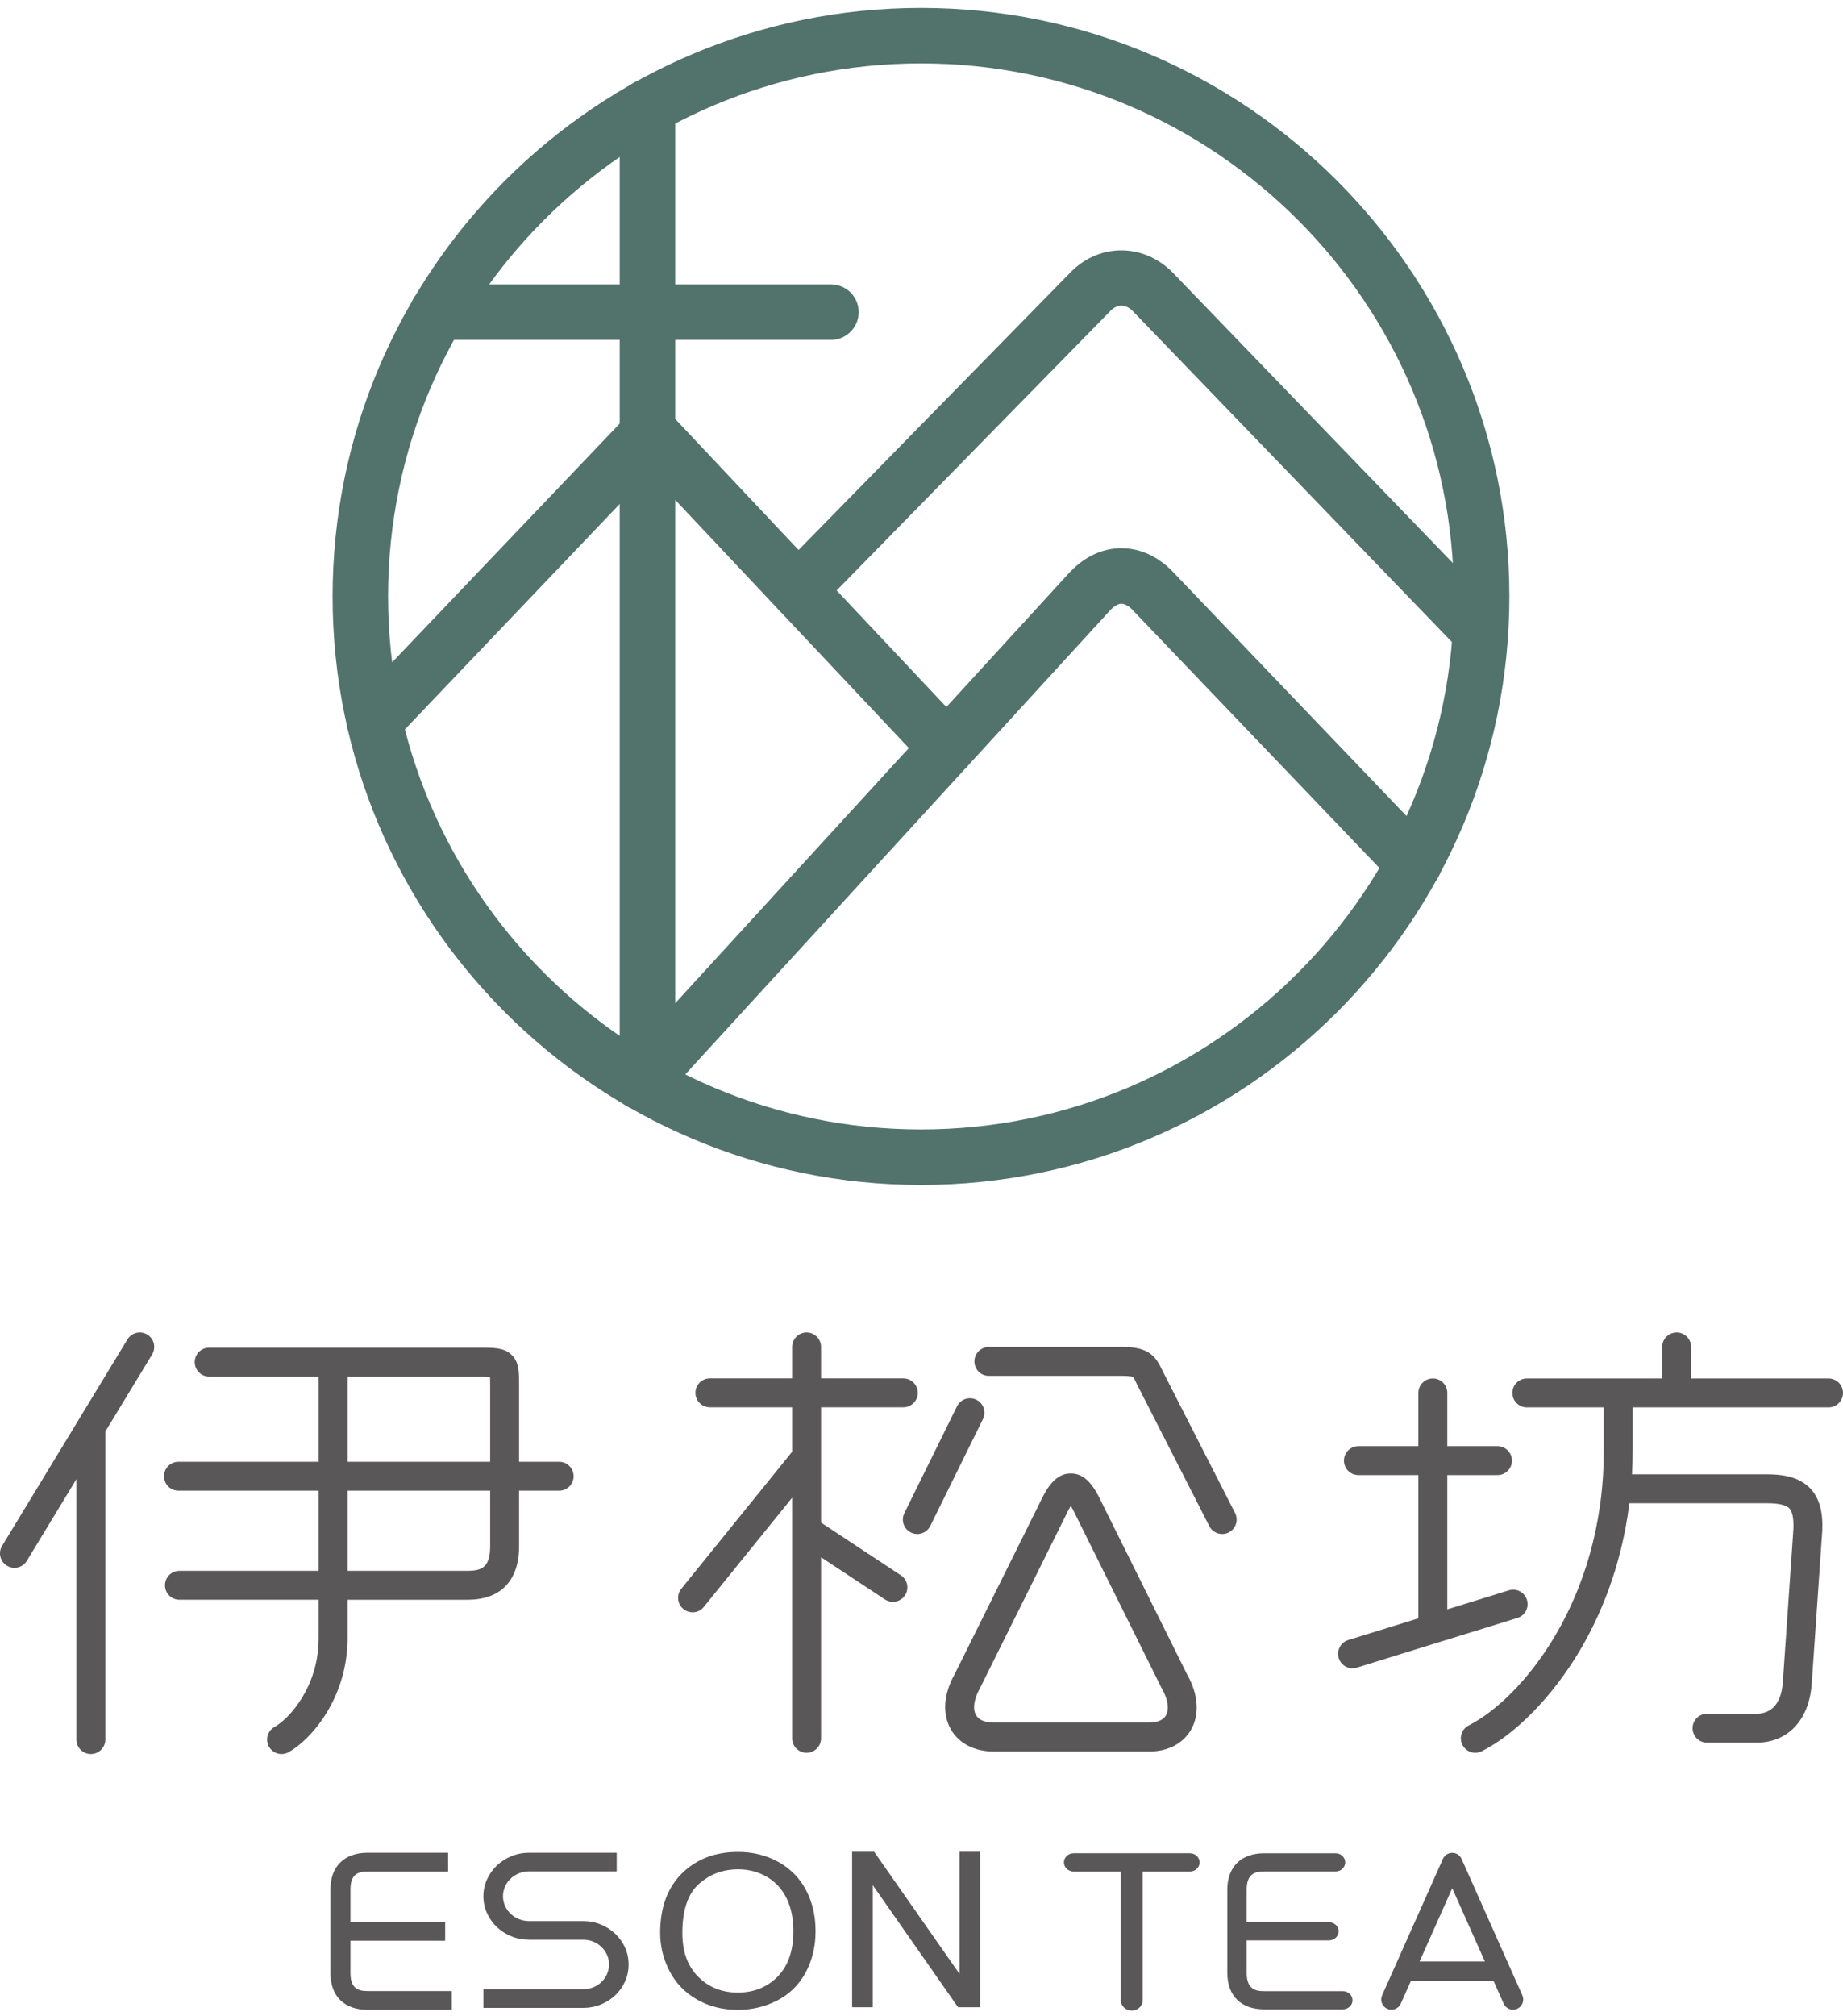 <?xml version="1.0" encoding="utf-8"?>
<!-- Generator: Adobe Illustrator 16.0.0, SVG Export Plug-In . SVG Version: 6.00 Build 0)  -->
<!DOCTYPE svg PUBLIC "-//W3C//DTD SVG 1.1//EN" "http://www.w3.org/Graphics/SVG/1.1/DTD/svg11.dtd">
<svg version="1.1" id="圖層_1" xmlns="http://www.w3.org/2000/svg" xmlns:xlink="http://www.w3.org/1999/xlink" x="0px" y="0px"
	 width="579.746px" height="634px" viewBox="0 0 579.746 634" enable-background="new 0 0 579.746 634" xml:space="preserve">
<g id="圖層_1_1_">
	<g>
		<g>
			<path fill="#595757" d="M480.329,503.141c-0.742-2.399-3.286-3.748-5.688-3.001l-19.372,5.993v-42.234h15.793
				c2.512,0,4.547-2.035,4.547-4.547c0-2.511-2.036-4.546-4.547-4.546H455.27V438.06c0-2.511-2.035-4.547-4.547-4.547
				c-2.511,0-4.547,2.036-4.547,4.547v16.746h-18.867c-2.511,0-4.547,2.035-4.547,4.546c0,2.512,2.036,4.547,4.547,4.547h18.867
				v45.047l-22.06,6.824c-2.399,0.742-3.742,3.288-3,5.687c0.604,1.952,2.4,3.205,4.342,3.205c0.445,0,0.897-0.065,1.345-0.205
				l50.526-15.63C479.728,508.086,481.071,505.538,480.329,503.141z"/>
			<path fill="#595757" d="M575.199,433.513h-43.23v-9.917c0-2.512-2.036-4.548-4.547-4.548s-4.547,2.036-4.547,4.548v9.917h-42.574
				c-2.511,0-4.547,2.036-4.547,4.547c0,2.512,2.036,4.547,4.547,4.547h24.194v13.67c0,47.226-26.049,78.023-42.469,86.343
				c-2.24,1.137-3.136,3.872-2,6.111c0.801,1.582,2.399,2.493,4.059,2.493c0.691,0,1.393-0.158,2.052-0.491
				c10.645-5.394,22.073-17.074,30.573-31.241c6.158-10.266,13.25-26.017,15.847-46.74h43.322c3.612,0,5.96,0.543,6.98,1.611
				c1.251,1.313,1.385,4.316,1.283,6.508l-3.324,48.268c-0.647,8.105-4.873,9.81-8.305,9.81h-15.536
				c-2.511,0-4.546,2.035-4.546,4.547s2.036,4.546,4.546,4.546h15.536c9.819,0,16.475-6.966,17.372-18.228l3.334-48.414
				c0.282-5.995-0.955-10.35-3.781-13.313c-3.787-3.969-9.554-4.428-13.561-4.428h-42.516c0.132-2.409,0.225-4.854,0.225-7.381
				v-13.67h61.61c2.511,0,4.547-2.035,4.547-4.547C579.746,435.55,577.71,433.513,575.199,433.513z"/>
		</g>
		<path fill="#52726C" d="M289.713,372.658c-102.059,0-185.088-83.028-185.088-185.085S187.655,2.485,289.713,2.485
			c102.058,0,185.085,83.032,185.085,185.088S391.77,372.658,289.713,372.658z M289.713,19.939
			c-92.433,0-167.634,75.201-167.634,167.634s75.201,167.631,167.634,167.631c92.433,0,167.631-75.197,167.631-167.631
			S382.145,19.939,289.713,19.939z"/>
		<path fill="#52726C" d="M261.389,106.897h-123.71c-4.82,0-8.727-3.907-8.727-8.729c0-4.818,3.907-8.727,8.727-8.727h123.71
			c4.82,0,8.727,3.907,8.727,8.727C270.115,102.99,266.208,106.897,261.389,106.897z"/>
		<path fill="#52726C" d="M203.665,349.041c-4.82,0-8.727-3.907-8.727-8.728V33.612c0-4.82,3.907-8.727,8.727-8.727
			s8.727,3.906,8.727,8.727v306.702C212.392,345.134,208.485,349.041,203.665,349.041z"/>
		<path fill="#52726C" d="M297.794,243.892c-2.321,0-4.638-0.92-6.354-2.744l-87.107-92.498l-80.275,84.197
			c-3.326,3.483-8.85,3.616-12.338,0.294c-3.489-3.327-3.621-8.851-0.295-12.342l86.631-90.86c1.648-1.726,3.931-2.703,6.317-2.703
			c0.009,0,0.017,0,0.027,0c2.396,0.007,4.684,0.998,6.325,2.744l93.421,99.203c3.306,3.508,3.141,9.029-0.369,12.337
			C302.089,243.104,299.94,243.892,297.794,243.892z"/>
		<path fill="#52726C" d="M465.722,207.396c-2.287,0-4.568-0.895-6.282-2.67L356.196,97.693c-1.173-1.129-3.917-2.922-6.894,0.085
			l-91.99,93.896c-3.372,3.438-8.901,3.498-12.341,0.127c-3.443-3.374-3.499-8.9-0.126-12.345l92.024-93.93
			c8.917-8.996,22.528-9.051,31.688-0.149L472,192.611c3.346,3.467,3.247,8.993-0.222,12.341
			C470.085,206.585,467.902,207.396,465.722,207.396z"/>
		<path fill="#52726C" d="M201.509,349.041c-2.105,0-4.217-0.757-5.892-2.291c-3.554-3.256-3.798-8.773-0.542-12.33l141.593-154.63
			c4.74-4.871,10.2-7.355,15.973-7.387c0.036,0,0.07,0,0.104,0c5.78,0,11.282,2.461,15.921,7.128l82.397,86.12
			c3.331,3.484,3.211,9.007-0.271,12.34c-3.484,3.331-9.01,3.205-12.34-0.271l-82.282-86c-1.152-1.159-2.412-1.861-3.429-1.861
			c-0.003,0-0.007,0-0.012,0c-1.315,0.007-2.68,1.203-3.375,1.919L207.947,346.208C206.225,348.086,203.871,349.041,201.509,349.041
			z"/>
		<g>
			<path fill="#595757" d="M46.328,419.709c-2.148-1.301-4.944-0.622-6.247,1.527l-39.42,64.921
				c-1.303,2.146-0.62,4.942,1.526,6.246c0.738,0.446,1.552,0.66,2.356,0.66c1.535,0,3.035-0.777,3.89-2.188l15.601-25.693v81.89
				c0,2.512,2.036,4.547,4.547,4.547c2.511,0,4.547-2.035,4.547-4.547v-96.866l14.726-24.251
				C49.157,423.809,48.474,421.012,46.328,419.709z"/>
			<path fill="#595757" d="M175.891,459.714h-12.607v-23.856c0-4.578,0-7.602-2.478-9.888c-2.319-2.141-5.278-2.141-10.178-2.141
				H65.794c-2.511,0-4.546,2.036-4.546,4.548c0,2.511,2.035,4.547,4.546,4.547h34.44v26.79H56.13c-2.511,0-4.546,2.034-4.546,4.547
				c0,2.511,2.036,4.546,4.546,4.546h44.104v25.201H56.442c-2.511,0-4.547,2.036-4.547,4.547c0,2.512,2.036,4.547,4.547,4.547
				h43.792v12.131c0,15.275-9.341,25.365-13.865,27.858c-2.199,1.213-3,3.979-1.787,6.177c0.829,1.504,2.383,2.354,3.986,2.354
				c0.742,0,1.495-0.183,2.191-0.564c7.179-3.958,18.569-17.184,18.569-35.823v-12.131h37.755c10.447,0,16.201-5.996,16.201-16.884
				v-17.411h12.607c2.511,0,4.546-2.035,4.546-4.546C180.437,461.748,178.401,459.714,175.891,459.714z M109.328,432.924h41.3
				c1.284,0,2.594,0,3.532,0.042c0.03,0.814,0.03,1.893,0.03,2.89v23.858h-44.862V432.924z M154.19,486.218
				c0,6.549-2.499,7.79-7.107,7.79h-37.755v-25.201h44.862V486.218z"/>
		</g>
		<g>
			<path fill="#595757" d="M346.724,472.865c-2.289-4.923-5.063-9.479-9.819-9.479h-0.122c-4.76,0-7.535,4.556-9.772,9.372
				l-26.739,53.823c-3.499,6.26-3.901,12.595-1.099,17.397c2.539,4.35,7.411,6.846,13.365,6.846h49.032
				c5.805,0,10.563-2.477,13.059-6.797c2.794-4.839,2.347-11.197-1.226-17.464L346.724,472.865z M366.754,539.481
				c-1.132,1.959-3.735,2.252-5.185,2.252h-49.032c-1.549,0-4.325-0.304-5.511-2.337c-1.131-1.936-0.672-5.095,1.224-8.451
				l26.955-54.246c0.673-1.447,1.217-2.443,1.635-3.124c0.428,0.695,0.988,1.723,1.689,3.23l26.79,53.927l0.134,0.249
				C367.396,534.35,367.883,537.527,366.754,539.481z"/>
			<path fill="#595757" d="M283.388,495.42l-25.115-16.577V442.58h25.882c2.511,0,4.547-2.034,4.547-4.546s-2.036-4.547-4.547-4.547
				h-25.882v-9.892c0-2.512-2.036-4.548-4.546-4.548c-2.511,0-4.547,2.036-4.547,4.548v9.892h-25.882
				c-2.511,0-4.546,2.035-4.546,4.547s2.036,4.546,4.546,4.546h25.882v13.981l-34.858,43.083c-1.58,1.952-1.277,4.813,0.674,6.394
				c0.842,0.683,1.853,1.014,2.858,1.014c1.325,0,2.639-0.577,3.537-1.688l27.79-34.346v10.313c0,0.003,0,0.006,0,0.009v65.338
				c0,2.511,2.036,4.547,4.547,4.547c2.511,0,4.546-2.036,4.546-4.547v-56.938l20.105,13.271c0.772,0.509,1.641,0.752,2.5,0.752
				c1.477,0,2.924-0.719,3.799-2.043C286.061,499.622,285.483,496.803,283.388,495.42z"/>
			<path fill="#595757" d="M307.127,440.206c-2.251-1.108-4.979-0.185-6.088,2.068l-16.559,33.603
				c-1.11,2.253-0.185,4.979,2.068,6.088c0.646,0.317,1.332,0.471,2.006,0.471c1.677,0,3.292-0.933,4.083-2.539l16.559-33.602
				C310.305,444.041,309.38,441.315,307.127,440.206z"/>
			<path fill="#595757" d="M388.506,475.82l-22.646-44.387l-0.105-0.223c-2.162-4.597-4.206-7.608-12.587-7.608h-42.109
				c-2.511,0-4.546,2.035-4.546,4.547c0,2.511,2.036,4.547,4.546,4.547h42.109c2.66,0,3.266,0.341,3.272,0.341
				c0.228,0.22,0.724,1.273,1.087,2.044l0.138,0.295c0.02,0.042,0.041,0.085,0.062,0.126l22.68,44.45
				c0.803,1.575,2.398,2.482,4.053,2.482c0.696,0,1.401-0.16,2.063-0.499C388.759,480.796,389.648,478.057,388.506,475.82z"/>
		</g>
		<g>
			<path fill="#595757" d="M244.9,585.591c-3.789-2.117-8.042-3.178-12.76-3.178c-7.204,0-13.083,2.256-17.638,6.763
				c-4.556,4.507-6.834,10.744-6.834,18.711c0,4.213,0.976,8.208,2.929,11.981c1.951,3.777,4.821,6.757,8.61,8.939
				c3.787,2.182,8.088,3.272,12.898,3.272c4.439,0,8.576-0.987,12.411-2.964c3.835-1.974,6.798-4.883,8.89-8.725
				c2.091-3.842,3.137-8.195,3.137-13.063c0-4.801-0.993-9.096-2.981-12.883C251.575,590.659,248.687,587.709,244.9,585.591z
				 M244.638,621.604c-3.289,3.361-7.477,5.041-12.566,5.041c-4.998,0-9.151-1.664-12.462-4.993
				c-3.312-3.328-4.968-7.884-4.968-13.669c0-7.225,1.724-12.381,5.175-15.47c3.453-3.087,7.572-4.633,12.359-4.633
				c3.369,0,6.409,0.803,9.117,2.406c2.707,1.604,4.764,3.862,6.171,6.776c1.404,2.914,2.108,6.324,2.108,10.231
				C249.571,613.473,247.928,618.242,244.638,621.604z"/>
			<polygon fill="#595757" points="301.824,620.759 274.981,582.375 268.043,582.375 268.043,631.263 274.527,631.263 
				274.527,592.846 301.371,631.263 308.309,631.263 308.309,582.375 301.824,582.375 			"/>
			<path fill="#595757" d="M422.414,626.197h-24.74c-2.86,0-5.508-0.691-5.508-5.709v-10.254h25.862
				c1.682,0,3.046-1.281,3.046-2.859c0-1.579-1.364-2.86-3.046-2.86h-25.862V594.26c0-5.018,2.647-5.71,5.508-5.71h22.438
				c1.681,0,3.045-1.281,3.045-2.86s-1.364-2.86-3.045-2.86h-22.438c-7.263,0-11.6,4.272-11.6,11.432v26.229
				c0,7.158,4.336,11.431,11.6,11.431h24.74c1.682,0,3.046-1.281,3.046-2.86S424.096,626.197,422.414,626.197z"/>
			<path fill="#595757" d="M110.24,620.555v-10.225h29.789v-5.913H110.24v-10.226c0-4.935,2.598-5.612,5.405-5.612h25.317v-5.914
				h-25.317c-7.327,0-11.699,4.31-11.699,11.526v26.362c0,7.219,4.373,11.526,11.699,11.526h26.467v-5.913h-26.467
				C112.837,626.169,110.24,625.49,110.24,620.555z"/>
			<path fill="#595757" d="M374.306,582.829h-36.584c-1.682,0-3.046,1.287-3.046,2.873c0,1.587,1.364,2.874,3.046,2.874h14.84
				v40.467c0,1.801,1.547,3.256,3.452,3.256c1.906,0,3.452-1.455,3.452-3.256v-40.467h14.84c1.683,0,3.046-1.287,3.046-2.874
				C377.352,584.116,375.987,582.829,374.306,582.829z"/>
			<path fill="#595757" d="M193.555,608.172c-1.29-1.229-2.824-2.217-4.562-2.938c-1.729-0.717-3.607-1.08-5.581-1.08h-16.985
				c-1.117,0-2.189-0.206-3.188-0.61c-0.997-0.405-1.878-0.971-2.621-1.678c-0.743-0.707-1.336-1.546-1.76-2.493
				c-0.426-0.948-0.643-1.971-0.643-3.032c0-1.063,0.216-2.083,0.643-3.033c0.424-0.946,1.016-1.785,1.761-2.493
				c0.743-0.708,1.624-1.271,2.62-1.677c1.001-0.405,2.074-0.611,3.188-0.611h27.57v-5.857h-27.57c-1.951,0-3.823,0.363-5.565,1.081
				c-1.746,0.721-3.286,1.708-4.578,2.938c-1.292,1.229-2.33,2.695-3.086,4.357c-0.754,1.654-1.137,3.438-1.137,5.296
				c0,1.882,0.382,3.676,1.136,5.33c0.756,1.661,1.794,3.128,3.086,4.357c1.29,1.228,2.829,2.209,4.575,2.918
				c1.742,0.707,3.615,1.065,5.568,1.065h16.985c1.139,0,2.219,0.206,3.208,0.611c0.983,0.406,1.853,0.971,2.584,1.68
				c0.729,0.706,1.313,1.537,1.737,2.469c0.427,0.942,0.644,1.958,0.644,3.02c0,1.063-0.216,2.081-0.643,3.033
				c-0.425,0.946-1.01,1.784-1.739,2.49c-0.731,0.709-1.601,1.273-2.583,1.679c-0.988,0.406-2.068,0.612-3.209,0.612h-31.351v5.858
				h31.351c1.976,0,3.855-0.358,5.585-1.065c1.734-0.709,3.268-1.691,4.558-2.919c1.29-1.229,2.322-2.688,3.067-4.338
				c0.742-1.646,1.119-3.445,1.119-5.352c0-1.856-0.376-3.634-1.119-5.279C195.876,610.856,194.844,609.397,193.555,608.172z"/>
			<path fill="#595757" d="M478.881,627.508l-19.119-42.904c-0.518-1.16-1.669-1.907-2.938-1.907c-1.271,0-2.422,0.747-2.939,1.907
				l-19.12,42.904c-0.723,1.623,0.007,3.525,1.63,4.249c1.623,0.723,3.524-0.009,4.249-1.629l3.222-7.228h25.919l3.22,7.228
				c0.534,1.196,1.71,1.908,2.942,1.908c0.437,0,0.882-0.091,1.307-0.279C478.875,631.033,479.604,629.131,478.881,627.508z
				 M446.544,616.884l10.278-23.065l10.277,23.065H446.544z"/>
		</g>
	</g>
</g>
</svg>
